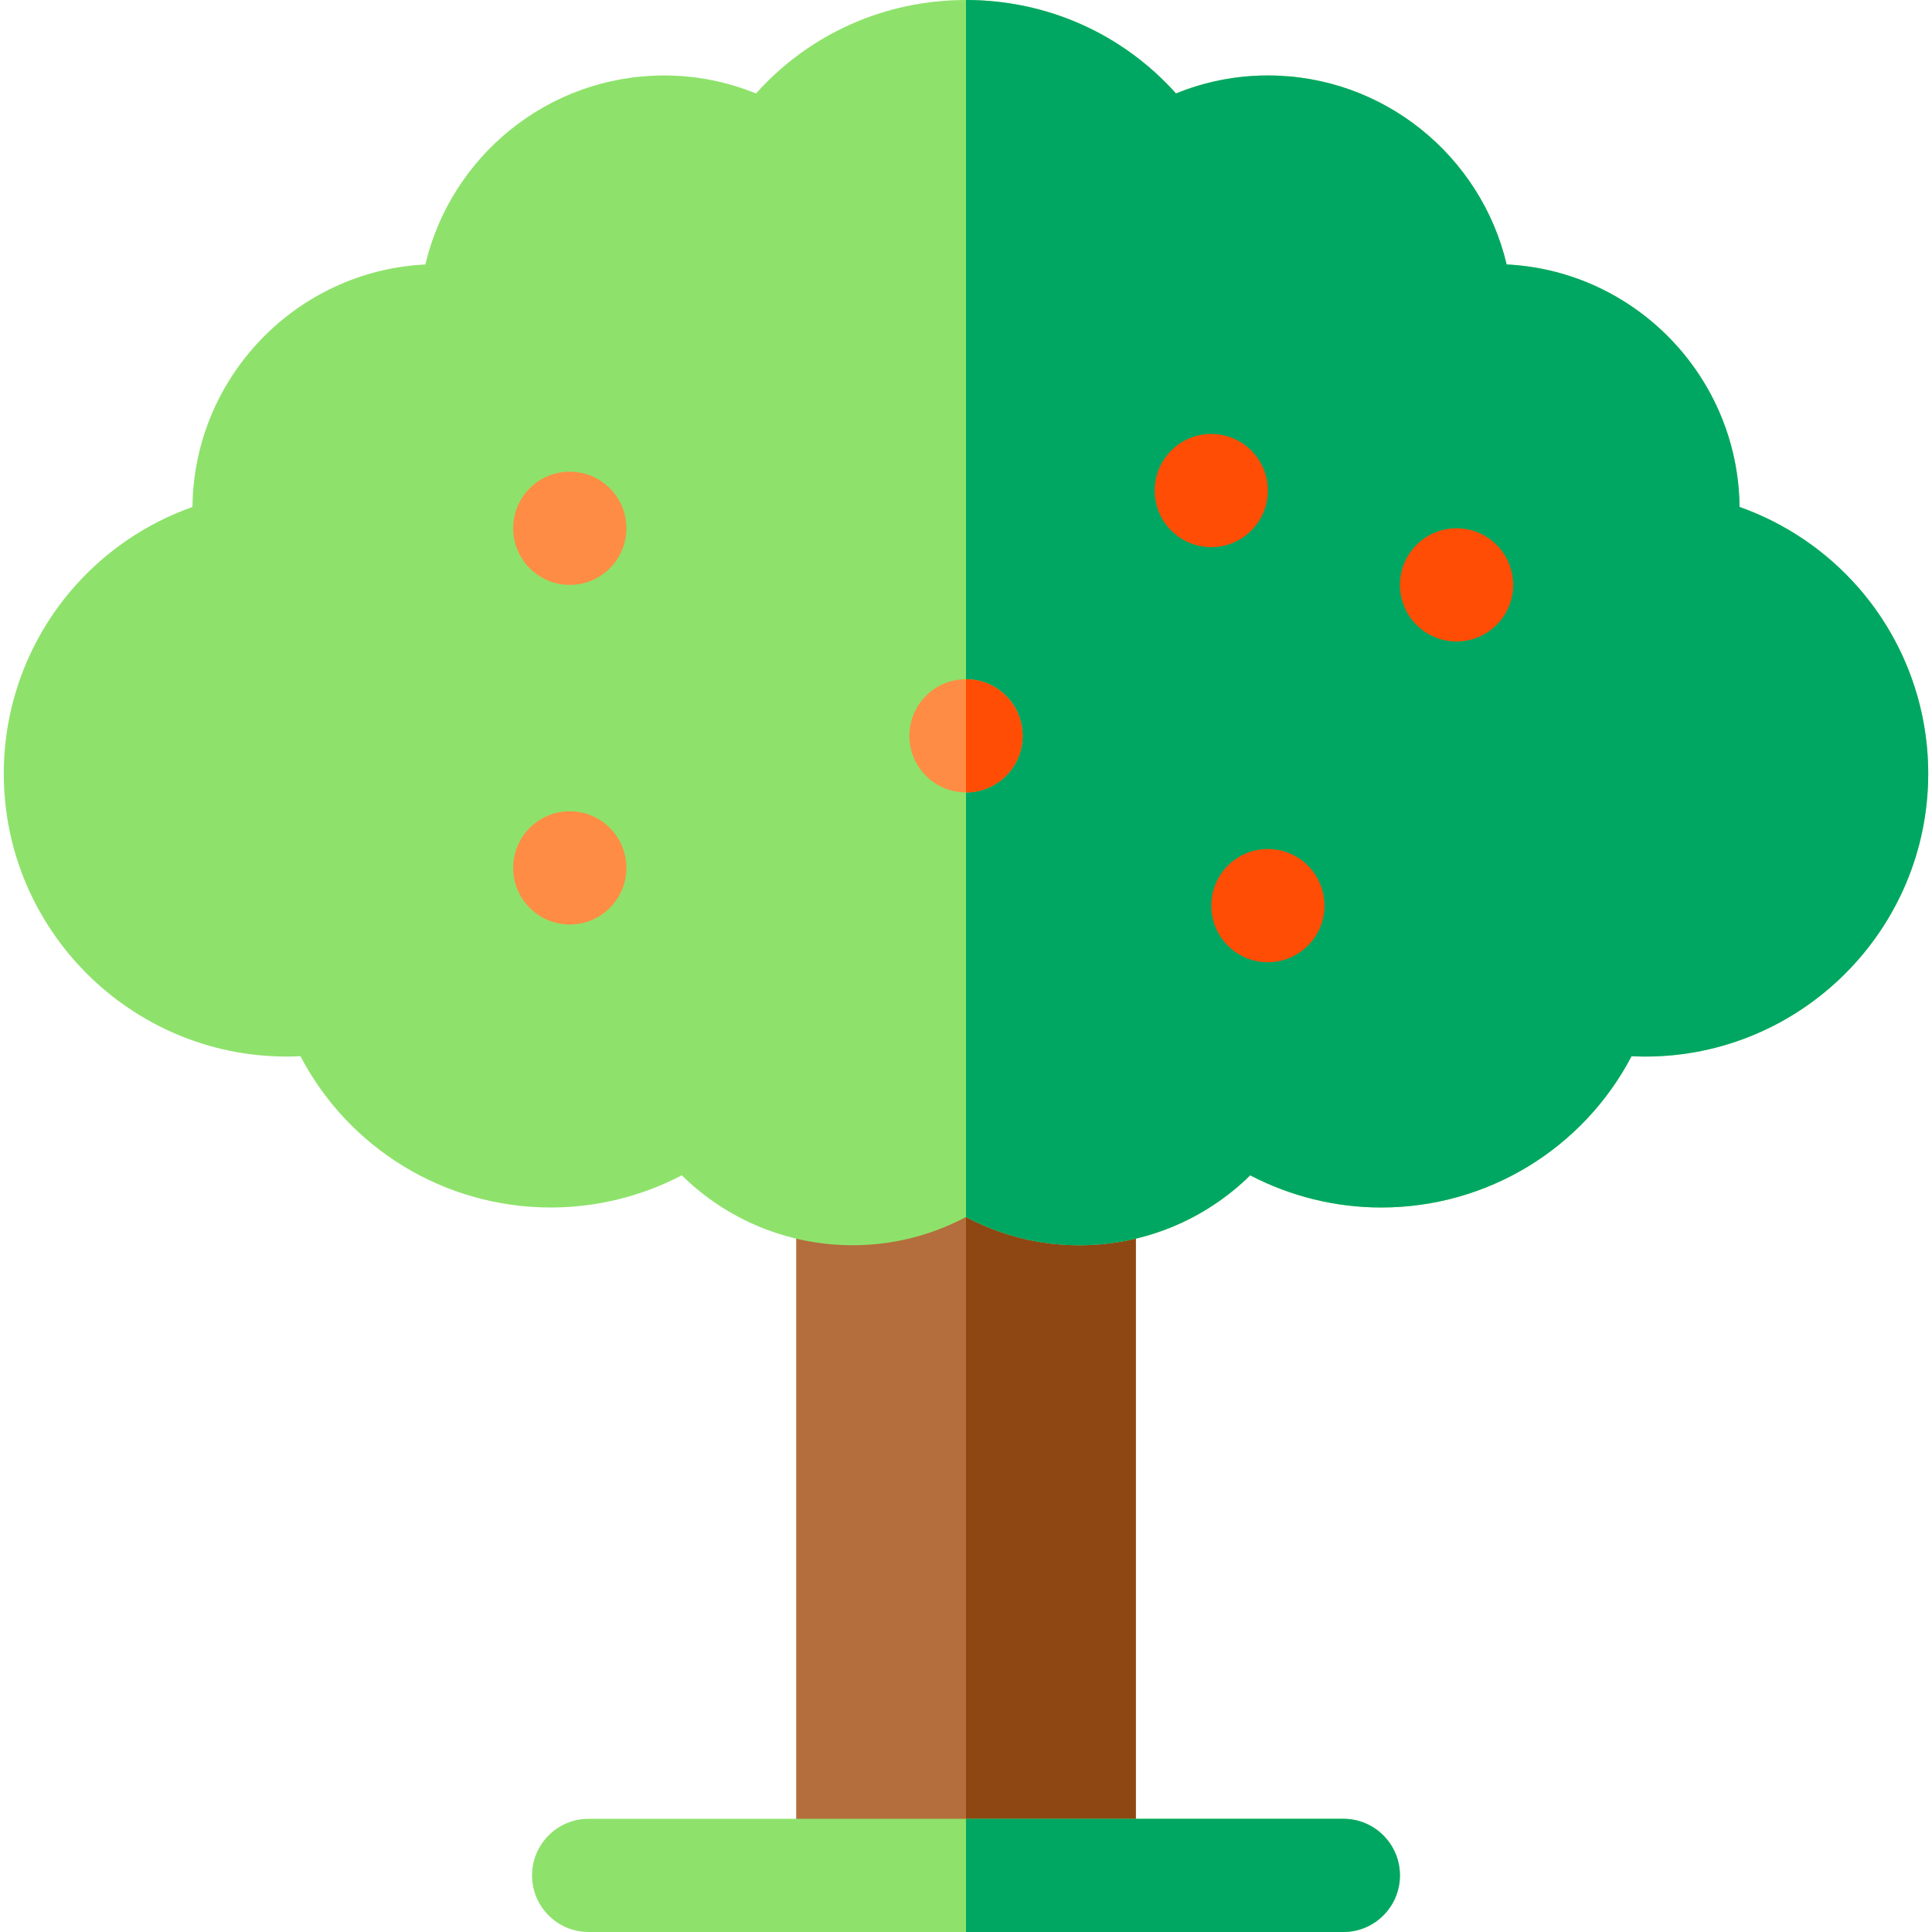 <svg id="Capa_1" enable-background="new 0 0 512 512" height="512" viewBox="0 0 512 512" width="512" xmlns="http://www.w3.org/2000/svg"><g><path d="m211 497v-202c0-8.284 6.716-15 15-15h60c8.284 0 15 6.716 15 15v202z" fill="#b46e3d"/><path d="m286 280h-30v217h45v-202c0-8.284-6.716-15-15-15z" fill="#8e4712"/><path d="m356 512h-200c-8.284 0-15-6.716-15-15s6.716-15 15-15h200c8.284 0 15 6.716 15 15s-6.716 15-15 15z" fill="#8ee26b"/><path d="m356 482h-100v30h100c8.284 0 15-6.716 15-15s-6.716-15-15-15z" fill="#00a763"/><path d="m286 330c-10.519 0-20.723-2.564-30-7.486-9.277 4.922-19.481 7.486-30 7.486-17.206 0-33.325-6.735-45.318-18.523-10.652 5.553-22.575 8.523-34.682 8.523-28.275 0-53.599-15.686-66.379-40.092-1.211.062-2.419.092-3.621.092-41.355 0-75-33.645-75-75 0-18.107 6.551-35.585 18.446-49.213 8.556-9.801 19.458-17.155 31.557-21.435.339-34.447 27.613-62.57 61.725-64.271 6.759-28.674 32.563-50.081 63.272-50.081 8.418 0 16.65 1.626 24.349 4.768 14.071-15.71 34.037-24.768 55.651-24.768s41.58 9.058 55.651 24.768c7.699-3.142 15.931-4.768 24.349-4.768 30.709 0 56.513 21.407 63.272 50.081 34.111 1.701 61.386 29.824 61.725 64.271 12.099 4.279 23.001 11.634 31.557 21.435 11.895 13.628 18.446 31.106 18.446 49.213 0 41.355-33.645 75-75 75-1.202 0-2.41-.03-3.621-.092-12.78 24.406-38.104 40.092-66.379 40.092-12.107 0-24.03-2.97-34.682-8.523-11.993 11.788-28.112 18.523-45.318 18.523z" fill="#8ee26b"/><path d="m286 330c17.206 0 33.325-6.735 45.318-18.523 10.652 5.553 22.575 8.523 34.682 8.523 28.275 0 53.599-15.686 66.379-40.092 1.211.062 2.419.092 3.621.092 41.355 0 75-33.645 75-75 0-18.107-6.551-35.585-18.446-49.213-8.556-9.801-19.458-17.155-31.557-21.435-.339-34.447-27.613-62.57-61.725-64.271-6.759-28.674-32.563-50.081-63.272-50.081-8.418 0-16.65 1.626-24.349 4.768-14.071-15.71-34.037-24.768-55.651-24.768v322.514c9.277 4.922 19.481 7.486 30 7.486z" fill="#00a763"/><g fill="#ff4d05"><circle cx="336" cy="240" r="15"/><circle cx="386" cy="155" r="15"/><circle cx="321" cy="130" r="15"/></g><circle cx="256" cy="195" fill="#ff8c44" r="15"/><circle cx="151" cy="140" fill="#ff8c44" r="15"/><circle cx="151" cy="230" fill="#ff8c44" r="15"/><path d="m271 195c0-8.284-6.716-15-15-15v30c8.284 0 15-6.716 15-15z" fill="#ff4d05"/></g></svg>